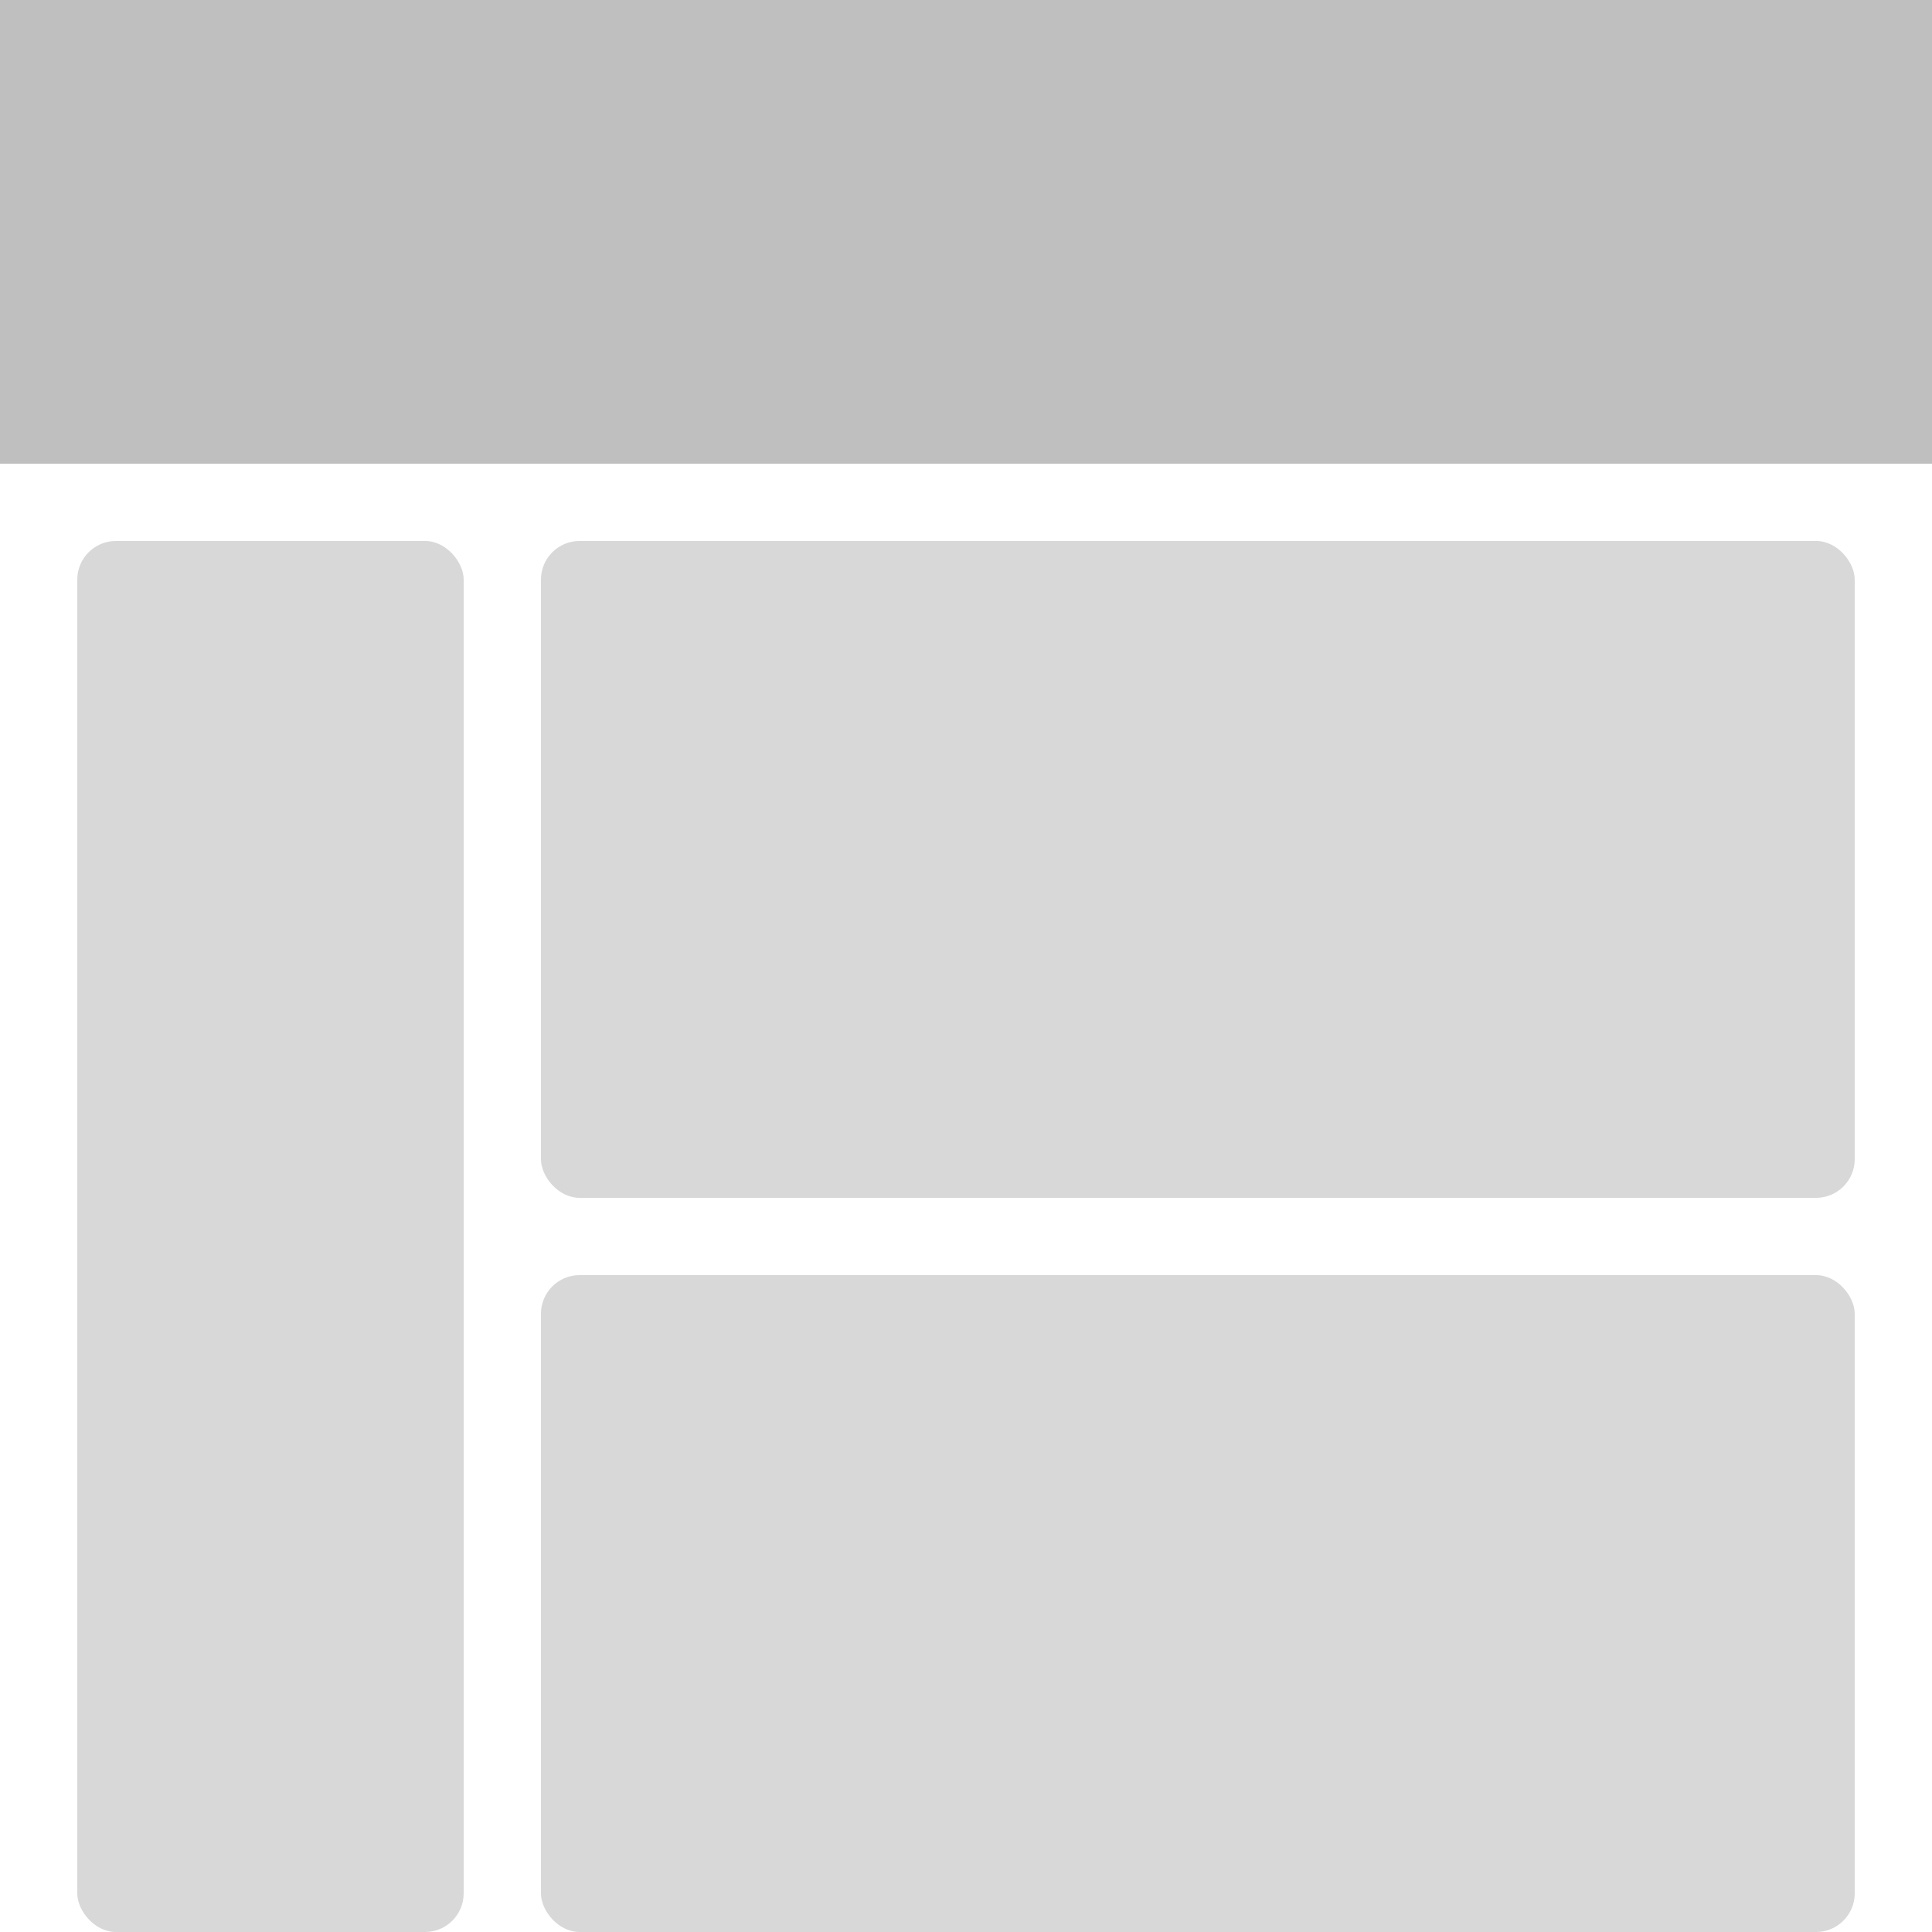 <?xml version="1.0" encoding="UTF-8"?>
<svg width="100px" height="100px" viewBox="0 0 100 100" version="1.1" xmlns="http://www.w3.org/2000/svg" xmlns:xlink="http://www.w3.org/1999/xlink">
    <title>C96AA875-9BCA-42F9-B0B4-4022925329AE</title>
    <g id="页面-1" stroke="none" stroke-width="1" fill="none" fill-rule="evenodd">
        <g id="Grid-通栏布局-下1:3-2">
            <rect id="矩形备份-59" x="0" y="0" width="100" height="100" rx="2"></rect>
            <rect id="矩形备份-60" fill="#BFBFBF" x="0" y="0" width="100" height="24"></rect>
            <rect id="矩形备份-62" fill="#D8D8D8" x="28" y="28" width="68" height="34" rx="2"></rect>
            <rect id="矩形备份-96" fill="#D8D8D8" x="28" y="66" width="68" height="34" rx="2"></rect>
            <rect id="矩形备份-61" fill="#D8D8D8" x="4" y="28" width="20" height="72" rx="2"></rect>
        </g>
    </g>
</svg>
